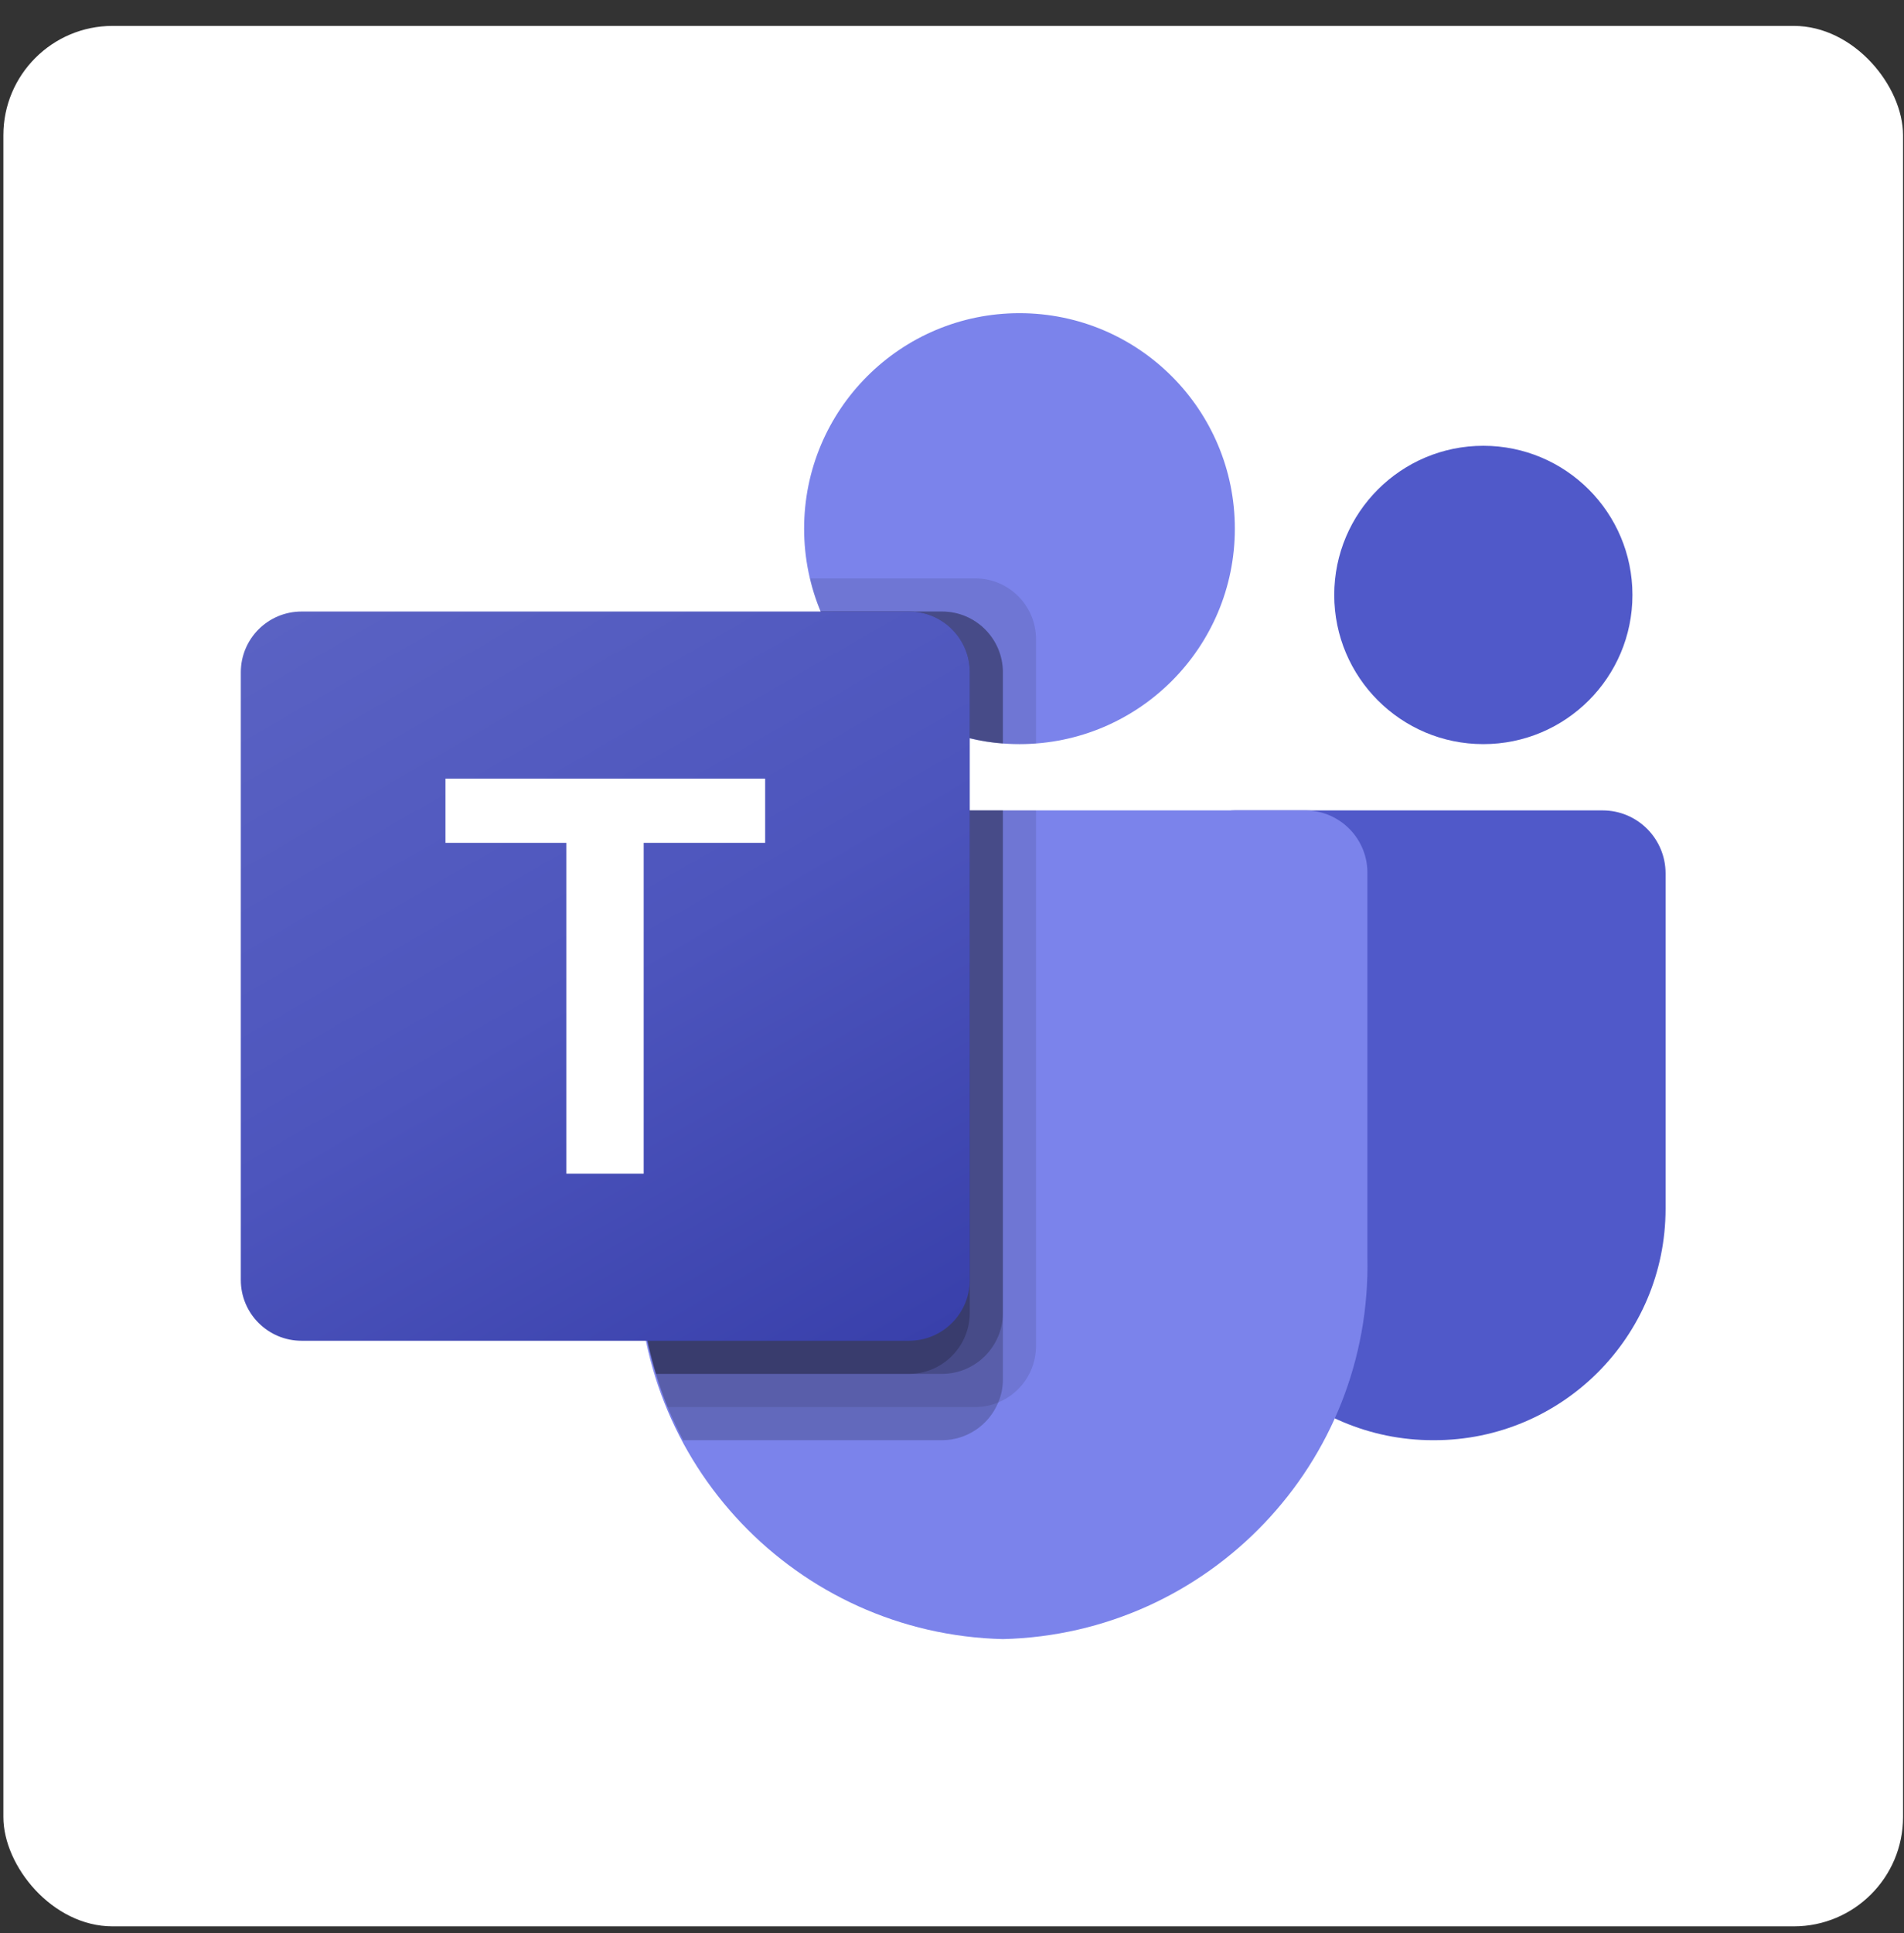<svg width="67" height="68" viewBox="0 0 67 68" fill="none" xmlns="http://www.w3.org/2000/svg">
<rect x="0" y="0" width="67" height="68" fill="#333333" stroke="none"/>
<rect x="0.119" y="0.911" width="66.847" height="66.847" rx="3.844" fill="white"/>
<path d="M43.445 28.505H56.395C57.618 28.505 58.61 29.497 58.61 30.721V42.516C58.61 47.013 54.965 50.658 50.468 50.658H50.43C45.933 50.659 42.288 47.014 42.287 42.517C42.287 42.517 42.287 42.517 42.287 42.516V29.663C42.287 29.024 42.805 28.505 43.445 28.505Z" fill="#5059C9"/>
<path d="M52.197 26.174C55.095 26.174 57.444 23.825 57.444 20.927C57.444 18.029 55.095 15.68 52.197 15.68C49.3 15.68 46.951 18.029 46.951 20.927C46.951 23.825 49.3 26.174 52.197 26.174Z" fill="#5059C9"/>
<path d="M35.874 26.174C40.06 26.174 43.453 22.78 43.453 18.595C43.453 14.409 40.06 11.016 35.874 11.016C31.689 11.016 28.296 14.409 28.296 18.595C28.296 22.78 31.689 26.174 35.874 26.174Z" fill="#7B83EB"/>
<path d="M45.979 28.505H24.603C23.394 28.535 22.438 29.538 22.466 30.747V44.201C22.297 51.456 28.037 57.476 35.291 57.654C42.546 57.476 48.285 51.456 48.117 44.201V30.747C48.145 29.538 47.188 28.535 45.979 28.505Z" fill="#7B83EB"/>
<path opacity="0.1" d="M36.457 28.505V47.358C36.451 48.223 35.928 49 35.128 49.329C34.873 49.437 34.6 49.492 34.324 49.492H23.492C23.34 49.108 23.2 48.723 23.084 48.326C22.676 46.988 22.467 45.598 22.466 44.199V30.744C22.438 29.537 23.393 28.535 24.6 28.505H36.457Z" fill="black"/>
<path opacity="0.2" d="M35.291 28.505V48.525C35.291 48.801 35.236 49.074 35.128 49.329C34.799 50.128 34.022 50.652 33.158 50.658H24.04C23.842 50.273 23.655 49.889 23.492 49.492C23.329 49.096 23.2 48.723 23.084 48.326C22.676 46.988 22.467 45.598 22.466 44.199V30.744C22.438 29.537 23.393 28.535 24.6 28.505H35.291Z" fill="black"/>
<path opacity="0.2" d="M35.291 28.505V46.193C35.282 47.367 34.332 48.317 33.158 48.326H23.084C22.676 46.988 22.467 45.598 22.466 44.199V30.744C22.438 29.537 23.393 28.535 24.6 28.505H35.291Z" fill="black"/>
<path opacity="0.2" d="M34.125 28.505V46.193C34.116 47.367 33.166 48.317 31.992 48.326H23.084C22.676 46.988 22.467 45.598 22.466 44.199V30.744C22.438 29.537 23.393 28.535 24.6 28.505H34.125Z" fill="black"/>
<path opacity="0.1" d="M36.457 22.477V26.15C36.259 26.162 36.072 26.174 35.874 26.174C35.676 26.174 35.489 26.162 35.291 26.15C34.898 26.124 34.507 26.062 34.125 25.964C31.764 25.404 29.814 23.749 28.879 21.51C28.718 21.134 28.593 20.743 28.506 20.344H34.324C35.5 20.348 36.453 21.301 36.457 22.477Z" fill="black"/>
<path opacity="0.2" d="M35.291 23.643V26.15C34.898 26.124 34.507 26.061 34.125 25.963C31.764 25.404 29.814 23.748 28.878 21.51H33.158C34.334 21.514 35.287 22.467 35.291 23.643Z" fill="black"/>
<path opacity="0.2" d="M35.291 23.643V26.15C34.898 26.124 34.507 26.061 34.125 25.963C31.764 25.404 29.814 23.748 28.878 21.51H33.158C34.334 21.514 35.287 22.467 35.291 23.643Z" fill="black"/>
<path opacity="0.2" d="M34.125 23.643V25.963C31.764 25.404 29.814 23.748 28.878 21.51H31.992C33.168 21.514 34.121 22.467 34.125 23.643Z" fill="black"/>
<path d="M10.612 21.51H31.988C33.168 21.51 34.125 22.466 34.125 23.647V45.023C34.125 46.203 33.168 47.16 31.988 47.16H10.612C9.431 47.16 8.474 46.203 8.474 45.023V23.647C8.474 22.466 9.431 21.51 10.612 21.51Z" fill="url(#paint0_linear_1574_27006)"/>
<path d="M26.925 29.646H22.651V41.282H19.929V29.646H15.675V27.389H26.925V29.646Z" fill="white"/>
<defs>
<linearGradient id="paint0_linear_1574_27006" x1="12.931" y1="19.84" x2="29.669" y2="48.83" gradientUnits="userSpaceOnUse">
<stop stop-color="#5A62C3"/>
<stop offset="0.5" stop-color="#4D55BD"/>
<stop offset="1" stop-color="#3940AB"/>
</linearGradient>
</defs>
</svg>
